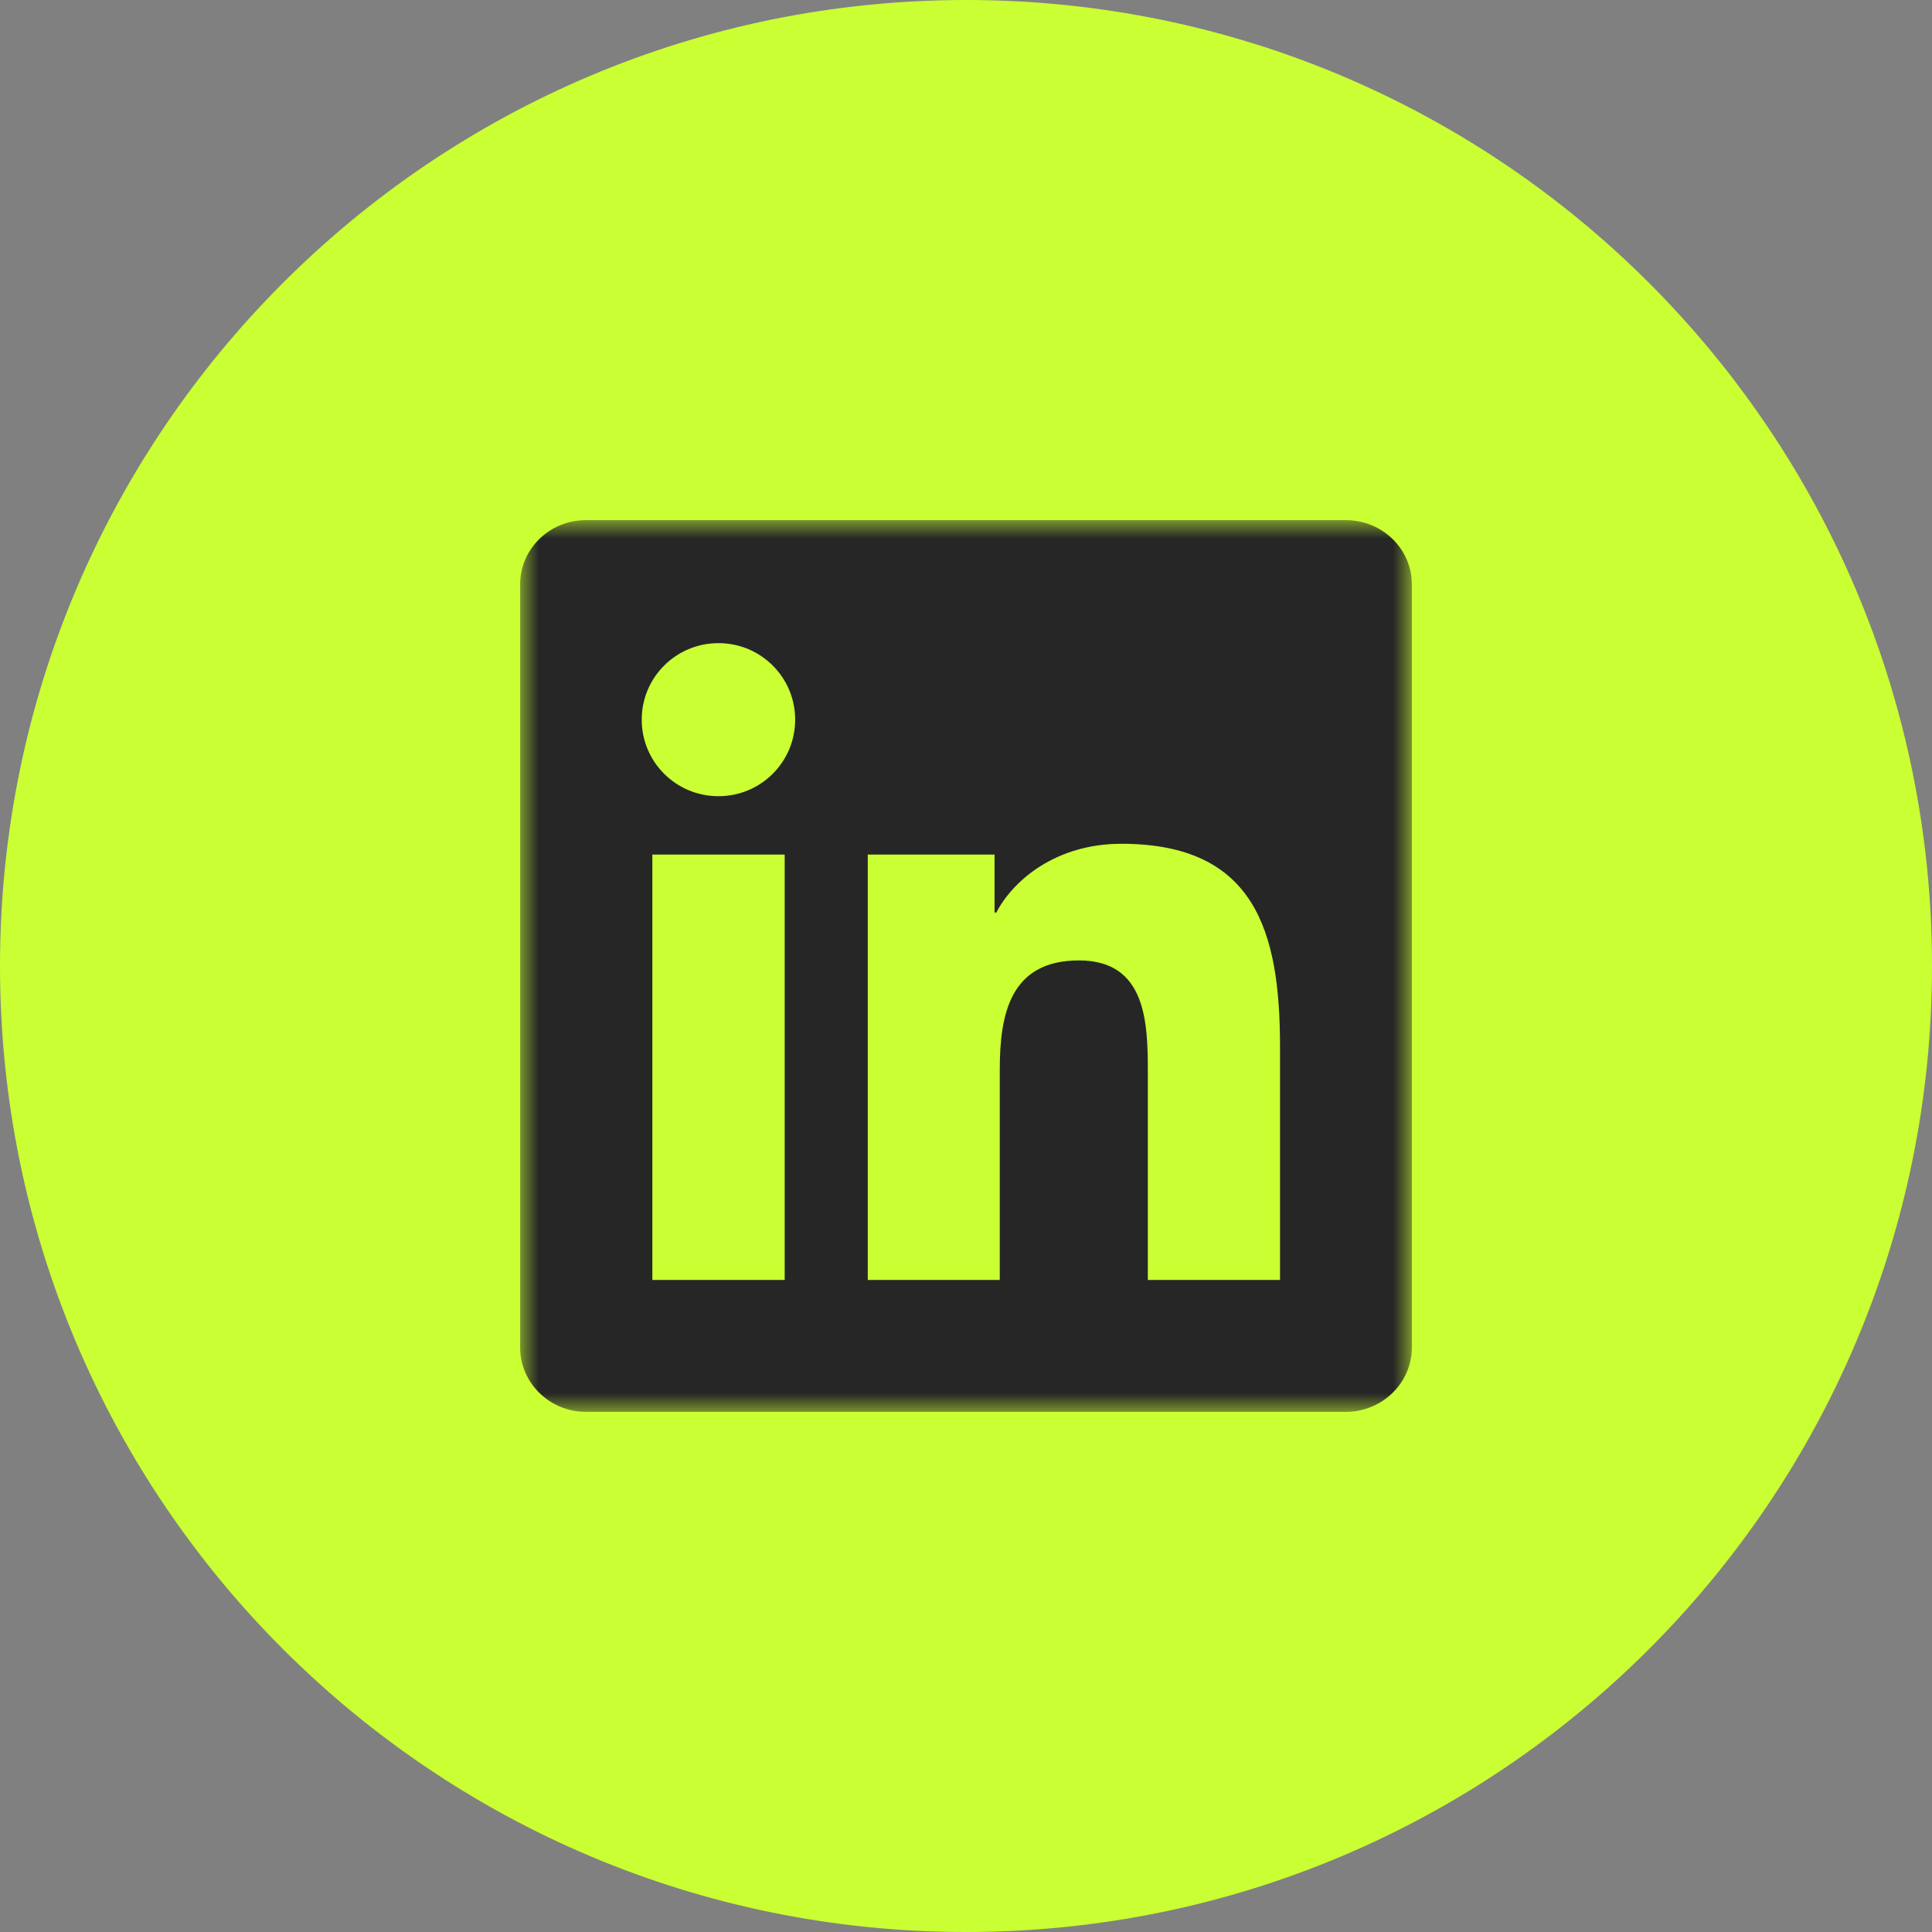 <svg width="52" height="52" viewBox="0 0 52 52" fill="none" xmlns="http://www.w3.org/2000/svg">
<rect x="0" y="0" width="52" height="52" fill="#808080" stroke="none"/>
<path d="M52 26C52 11.64 40.359 -0 26 -0C11.64 -0 -0 11.64 -0 26C-0 40.359 11.64 52 26 52C40.359 52 52 40.359 52 26Z" fill="#CAFF33"/>
<mask id="mask0_0_1" style="mask-type:luminance" maskUnits="userSpaceOnUse" x="13" y="13" width="25" height="25">
<path d="M38 14H14V38H38V14Z" fill="white"/>
</mask>
<g mask="url(#mask0_0_1)">
<path d="M36.223 14H15.772C14.792 14 14 14.77 14 15.73V36.27C14 37.22 14.792 38 15.772 38H36.223C37.203 38 38 37.22 38 36.27V15.73C38 14.77 37.203 14 36.223 14ZM21.12 34.45H17.558V23H21.12V34.45ZM19.339 21.43C18.195 21.43 17.272 20.51 17.272 19.37C17.272 18.23 18.195 17.31 19.339 17.31C20.478 17.31 21.402 18.23 21.402 19.37C21.402 20.51 20.478 21.43 19.339 21.43ZM34.452 34.45H30.894V28.88C30.894 27.56 30.87 25.85 29.042 25.85C27.191 25.85 26.909 27.29 26.909 28.79V34.45H23.356V23H26.769V24.56H26.816C27.289 23.66 28.452 22.71 30.181 22.71C33.786 22.71 34.452 25.08 34.452 28.17V34.45Z" fill="#262626"/>
</g>
</svg>
